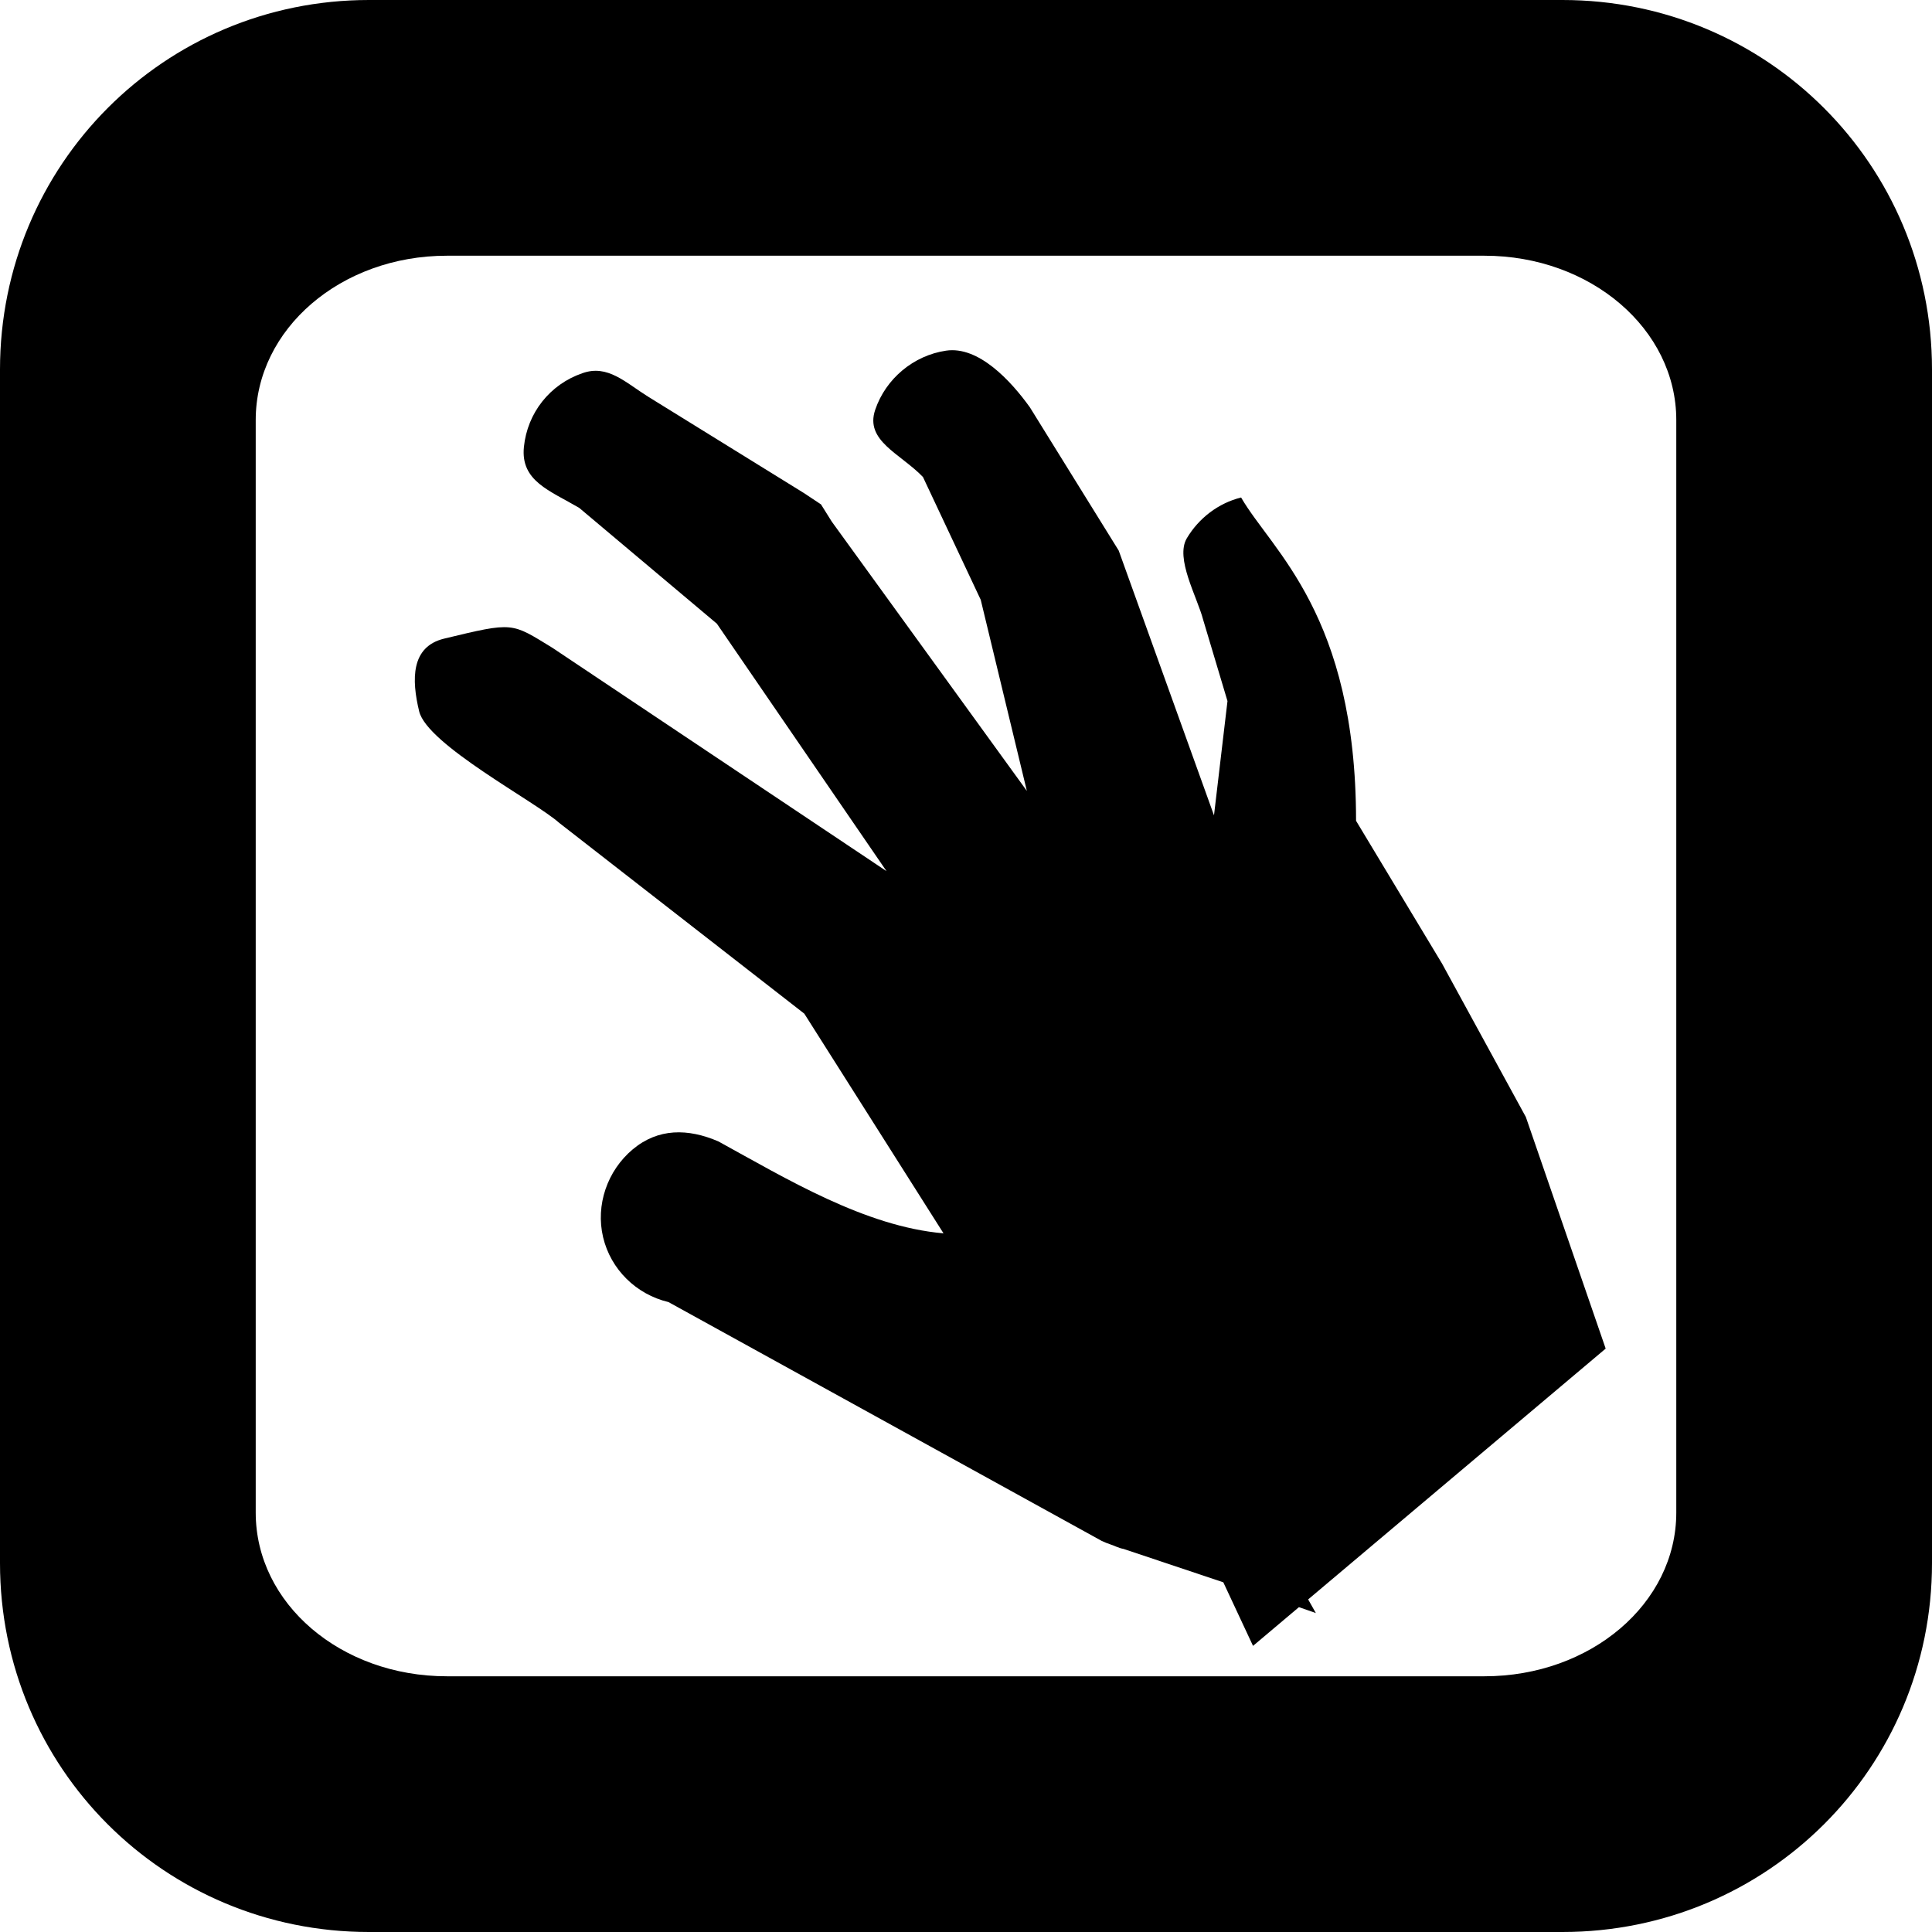 <?xml version="1.0" encoding="UTF-8" standalone="no"?>
<!-- Created with Inkscape (http://www.inkscape.org/) -->
<svg
   xmlns:dc="http://purl.org/dc/elements/1.1/"
   xmlns:cc="http://web.resource.org/cc/"
   xmlns:rdf="http://www.w3.org/1999/02/22-rdf-syntax-ns#"
   xmlns:svg="http://www.w3.org/2000/svg"
   xmlns="http://www.w3.org/2000/svg"
   xmlns:sodipodi="http://sodipodi.sourceforge.net/DTD/sodipodi-0.dtd"
   xmlns:inkscape="http://www.inkscape.org/namespaces/inkscape"
   width="64px"
   height="64px"
   id="svg2175"
   sodipodi:version="0.32"
   inkscape:version="0.44.1"
   sodipodi:docbase="/project/terry/Image/Art/Original/SVG"
   sodipodi:docname="fd_sq_icon_use.svg">
  <defs
     id="defs2177">
    <clipPath
       clipPathUnits="userSpaceOnUse"
       id="clipPath8457">
      <path
         sodipodi:type="arc"
         style="opacity:1;color:black;fill:black;fill-opacity:0.522;fill-rule:evenodd;stroke:none;stroke-width:4;stroke-linecap:round;stroke-linejoin:miter;marker:none;marker-start:none;marker-mid:none;marker-end:none;stroke-miterlimit:4;stroke-dasharray:none;stroke-dashoffset:0;stroke-opacity:1;visibility:visible;display:block"
         id="path8452"
         sodipodi:cx="85"
         sodipodi:cy="23"
         sodipodi:rx="5"
         sodipodi:ry="5"
         d="M 90 23 A 5 5 0 1 1  80,23 A 5 5 0 1 1  90 23 z"
         transform="translate(-1,1)" />
    </clipPath>
    <clipPath
       clipPathUnits="userSpaceOnUse"
       id="clipPath8475">
      <path
         sodipodi:type="arc"
         style="opacity:1;color:black;fill:white;fill-opacity:1;fill-rule:evenodd;stroke:none;stroke-width:4;stroke-linecap:round;stroke-linejoin:miter;marker:none;marker-start:none;marker-mid:none;marker-end:none;stroke-miterlimit:4;stroke-dasharray:none;stroke-dashoffset:0;stroke-opacity:1;visibility:visible;display:block"
         id="path8472"
         sodipodi:cx="84"
         sodipodi:cy="48"
         sodipodi:rx="4"
         sodipodi:ry="4"
         d="M 88 48 A 4 4 0 1 1  80,48 A 4 4 0 1 1  88 48 z"
         transform="translate(4,4)" />
    </clipPath>
  </defs>
  <sodipodi:namedview
     id="base"
     pagecolor="#ffffff"
     bordercolor="#666666"
     borderopacity="1.0"
     inkscape:pageopacity="0.0"
     inkscape:pageshadow="2"
     inkscape:zoom="1.4765623"
     inkscape:cx="-16.646168"
     inkscape:cy="59.656804"
     inkscape:current-layer="layer1"
     showgrid="true"
     inkscape:document-units="px"
     inkscape:grid-bbox="false"
     gridspacingx="1px"
     gridspacingy="1px"
     gridtolerance="1"
     inkscape:grid-points="false"
     gridempspacing="2"
     inkscape:object-bbox="false"
     inkscape:object-points="false"
     inkscape:object-paths="false"
     inkscape:window-width="852"
     inkscape:window-height="609"
     inkscape:window-x="42"
     inkscape:window-y="22" />
  <g
     id="layer1"
     inkscape:label="Layer 1"
     inkscape:groupmode="layer">
    <path
       style="font-size:6px;color:black;fill:black;fill-opacity:1;fill-rule:evenodd;stroke:none;stroke-width:10;stroke-linecap:butt;stroke-linejoin:miter;marker:none;marker-start:none;marker-mid:none;marker-end:none;stroke-miterlimit:4;stroke-dasharray:none;stroke-dashoffset:0;stroke-opacity:1;visibility:visible;display:block"
       d="M 12.22,1.521875e-05 C 5.441,1.521875e-05 3.434375e-05,5.462 3.434375e-05,12.241 L 3.434375e-05,51.78 C 3.434375e-05,58.559 5.441,64 12.22,64 L 51.759,64 C 58.538,64 64,58.559 64,51.78 L 64,12.241 C 64,5.462 58.538,1.521875e-05 51.759,1.521875e-05 L 12.22,1.521875e-05 z M 14.803,8.471 L 49.175,8.471 C 52.69,8.471 55.529,10.901 55.529,13.914 L 55.529,50.107 C 55.529,53.12 52.69,55.529 49.175,55.529 L 14.803,55.529 C 11.289,55.529 8.471,53.12 8.471,50.107 L 8.471,13.914 C 8.471,10.901 11.289,8.471 14.803,8.471 z "
       id="rect3738" />
    <path
       style="fill:black;fill-opacity:1;fill-rule:evenodd;stroke:none;stroke-width:5.1;stroke-linecap:round;stroke-linejoin:miter;stroke-miterlimit:4;stroke-dasharray:none;stroke-opacity:1"
       d="M 19.292,12.363 C 18.218,12.731 17.469,13.677 17.355,14.807 C 17.242,15.936 18.207,16.249 19.186,16.823 L 23.747,20.66 L 29.367,28.858 L 18.302,21.461 C 16.928,20.621 17.032,20.596 14.714,21.155 C 13.607,21.422 13.632,22.514 13.885,23.563 C 14.152,24.67 17.726,26.544 18.53,27.263 L 26.644,33.579 L 31.255,40.856 C 28.657,40.631 26.058,39.051 23.798,37.811 C 22.79,37.376 21.802,37.369 20.96,38.074 C 20.119,38.779 19.726,39.915 19.978,40.983 C 20.231,42.052 21.076,42.879 22.144,43.133 L 36.496,51.045 C 36.59,51.088 36.681,51.127 36.78,51.159 C 36.924,51.207 37.068,51.285 37.219,51.31 L 40.524,52.416 L 41.508,54.522 L 43.029,53.239 L 43.589,53.434 L 43.334,52.983 L 53.19,44.674 L 50.546,37.003 L 47.771,31.923 L 44.921,27.19 C 44.921,20.357 42.133,18.249 41.113,16.48 C 40.361,16.667 39.712,17.163 39.316,17.829 C 38.919,18.495 39.66,19.777 39.855,20.527 L 40.662,23.224 L 40.215,27.01 L 37.059,18.239 L 34.117,13.494 C 33.483,12.61 32.415,11.456 31.339,11.616 C 30.263,11.775 29.343,12.543 28.993,13.573 C 28.642,14.603 29.819,15.018 30.574,15.801 L 32.488,19.869 L 34.016,26.2 L 27.554,17.28 L 27.196,16.708 L 26.629,16.332 L 21.471,13.141 C 20.718,12.671 20.128,12.063 19.292,12.363 z "
       id="path9582"
       sodipodi:nodetypes="csccccssccccssccscccccccccccscccccsscccccccc" />
  </g>
</svg>
